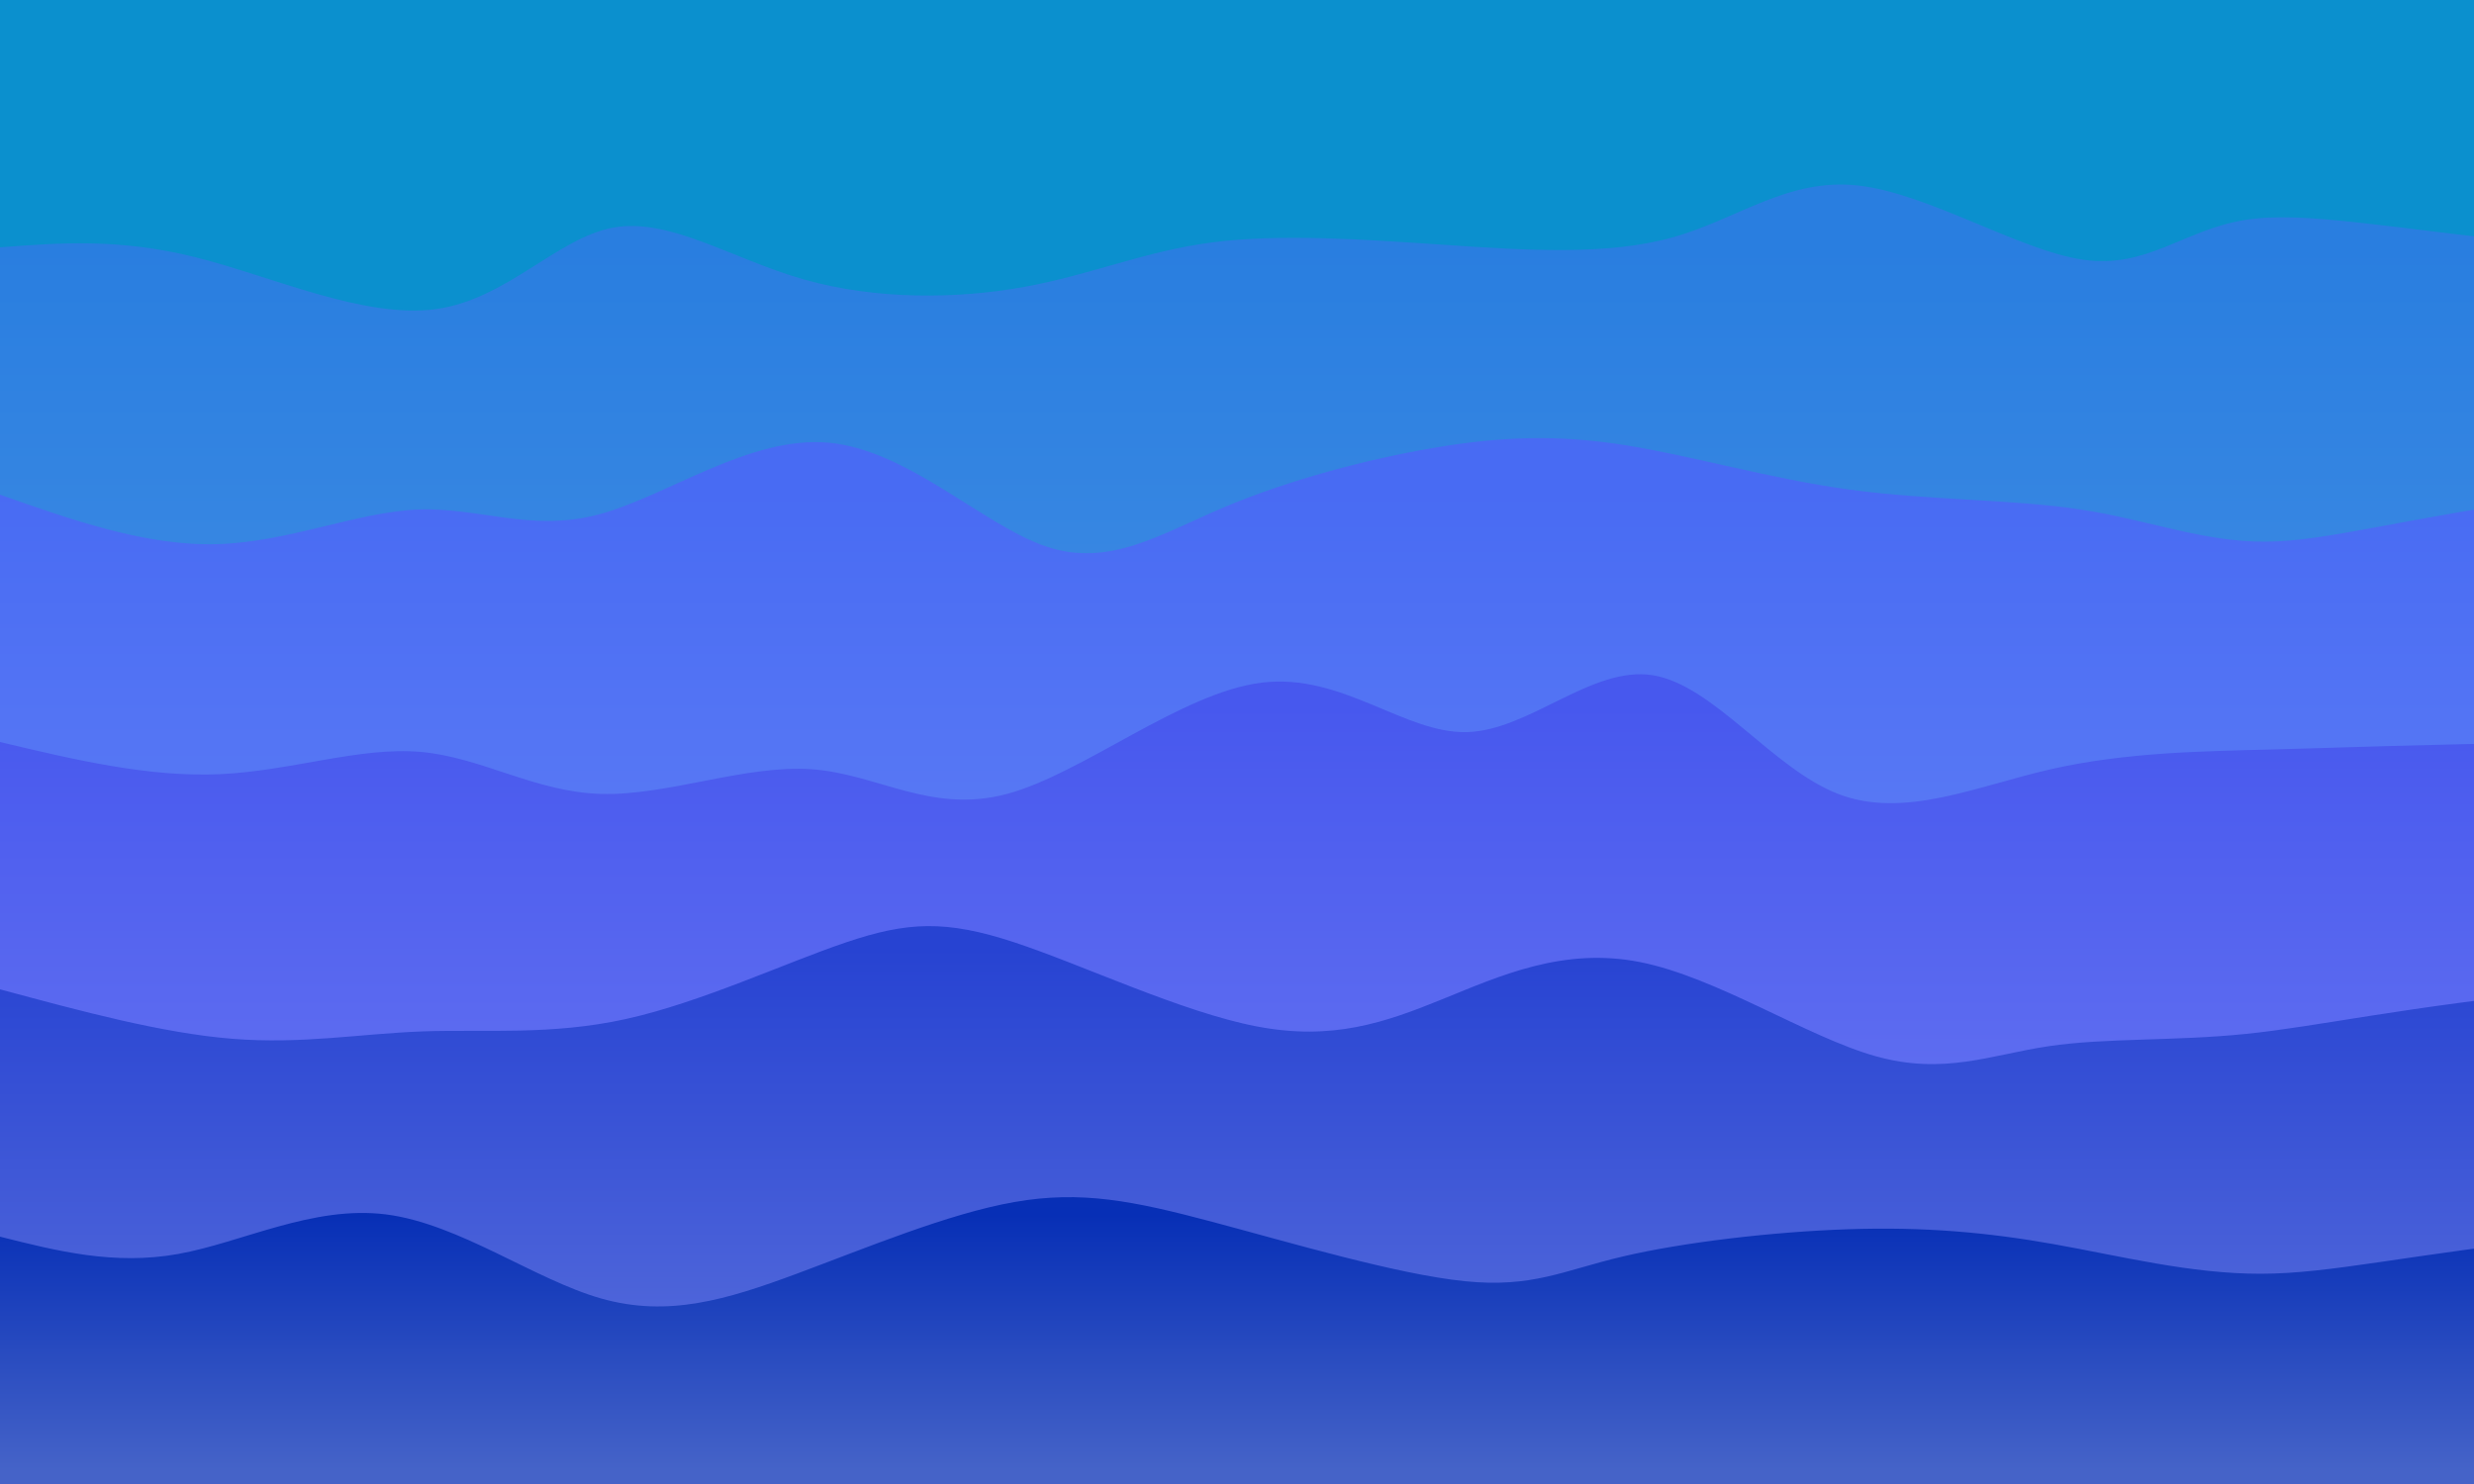 <svg width="1000" height="600" xmlns="http://www.w3.org/2000/svg"><defs><linearGradient id="a" gradientTransform="rotate(90)"><stop offset="5%" stop-color="#297ee0"/><stop offset="95%" stop-color="#5e9ee7"/></linearGradient><linearGradient id="b" gradientTransform="rotate(90)"><stop offset="5%" stop-color="#486bf3"/><stop offset="95%" stop-color="#7590f6"/></linearGradient><linearGradient id="c" gradientTransform="rotate(90)"><stop offset="5%" stop-color="#4758ee"/><stop offset="95%" stop-color="#7581f2"/></linearGradient><linearGradient id="d" gradientTransform="rotate(90)"><stop offset="5%" stop-color="#2743d2"/><stop offset="95%" stop-color="#5d72dd"/></linearGradient><linearGradient id="e" gradientTransform="rotate(90)"><stop offset="5%" stop-color="#072fb6"/><stop offset="95%" stop-color="#4563c8"/></linearGradient></defs><path fill="#0b90ce" d="M0 0h1000v600H0z"/><path d="M0 100c24.124-1.843 48.248-3.686 79 4 30.752 7.686 68.132 24.9 97 21 28.868-3.9 49.223-28.912 72-33 22.777-4.088 47.977 12.748 77 21 29.023 8.252 61.87 7.918 89 3 27.13-4.918 48.543-14.422 76-18 27.457-3.578 60.957-1.231 94 1s65.627 4.346 92-3c26.373-7.346 46.533-24.155 75-21 28.467 3.155 65.241 26.272 91 30 25.759 3.728 40.503-11.935 65-16 24.497-4.065 58.749 3.467 133 11l-40 500H0Z" fill="url(#a)"/><path d="M0 200c29.64 10.432 59.28 20.865 88 20 28.72-.865 56.523-13.026 81-14 24.477-.974 45.63 9.24 73 2 27.37-7.24 60.96-31.932 93-29 32.04 2.932 62.53 33.487 88 42 25.47 8.513 45.918-5.017 72-16s57.8-19.42 85-24c27.2-4.58 49.885-5.302 77-1 27.115 4.302 58.66 13.627 91 18 32.34 4.373 65.476 3.793 93 8s49.435 13.202 75 13c25.565-.202 54.782-9.601 124-19l-40 400H0Z" fill="url(#b)"/><path d="M0 300c30.09 7.164 60.178 14.327 89 13 28.822-1.327 56.376-11.145 81-9 24.624 2.145 46.32 16.253 73 17 26.68.747 58.347-11.866 85-10 26.653 1.866 48.292 18.212 79 10s70.485-40.98 103-45c32.515-4.02 57.766 20.711 83 20 25.234-.711 50.45-26.865 75-23 24.55 3.865 48.436 37.747 75 48s55.806-3.124 86-10c30.194-6.876 61.341-7.25 90-8s54.83-1.875 121-3l-40 300H0Z" fill="url(#c)"/><path d="M0 400c32.874 8.873 65.748 17.745 94 20 28.252 2.255 51.884-2.108 77-3 25.116-.892 51.718 1.687 82-5 30.282-6.687 64.243-22.64 89-31 24.757-8.36 40.31-9.13 68 0 27.69 9.13 67.519 28.156 98 34 30.481 5.844 51.615-1.496 75-11 23.385-9.504 49.02-21.17 80-15 30.98 6.17 67.304 30.18 95 38 27.696 7.82 46.764-.548 70-4 23.236-3.452 50.639-1.986 80-5 29.361-3.014 60.68-10.507 132-18l-40 200H0Z" fill="url(#d)"/><path d="M0 500c23.075 5.82 46.15 11.64 72 7 25.85-4.64 54.477-19.738 84-16 29.523 3.738 59.942 26.314 87 34s50.756.484 79-10 61.033-24.25 88-29 48.111-.487 80 8c31.889 8.487 74.522 21.198 102 24 27.478 2.802 39.8-4.304 64-10 24.2-5.696 60.28-9.98 91-11 30.72-1.02 56.078 1.225 83 6 26.922 4.775 55.406 12.078 84 12 28.594-.078 57.297-7.54 126-15l-40 100H0Z" fill="url(#e)"/></svg>